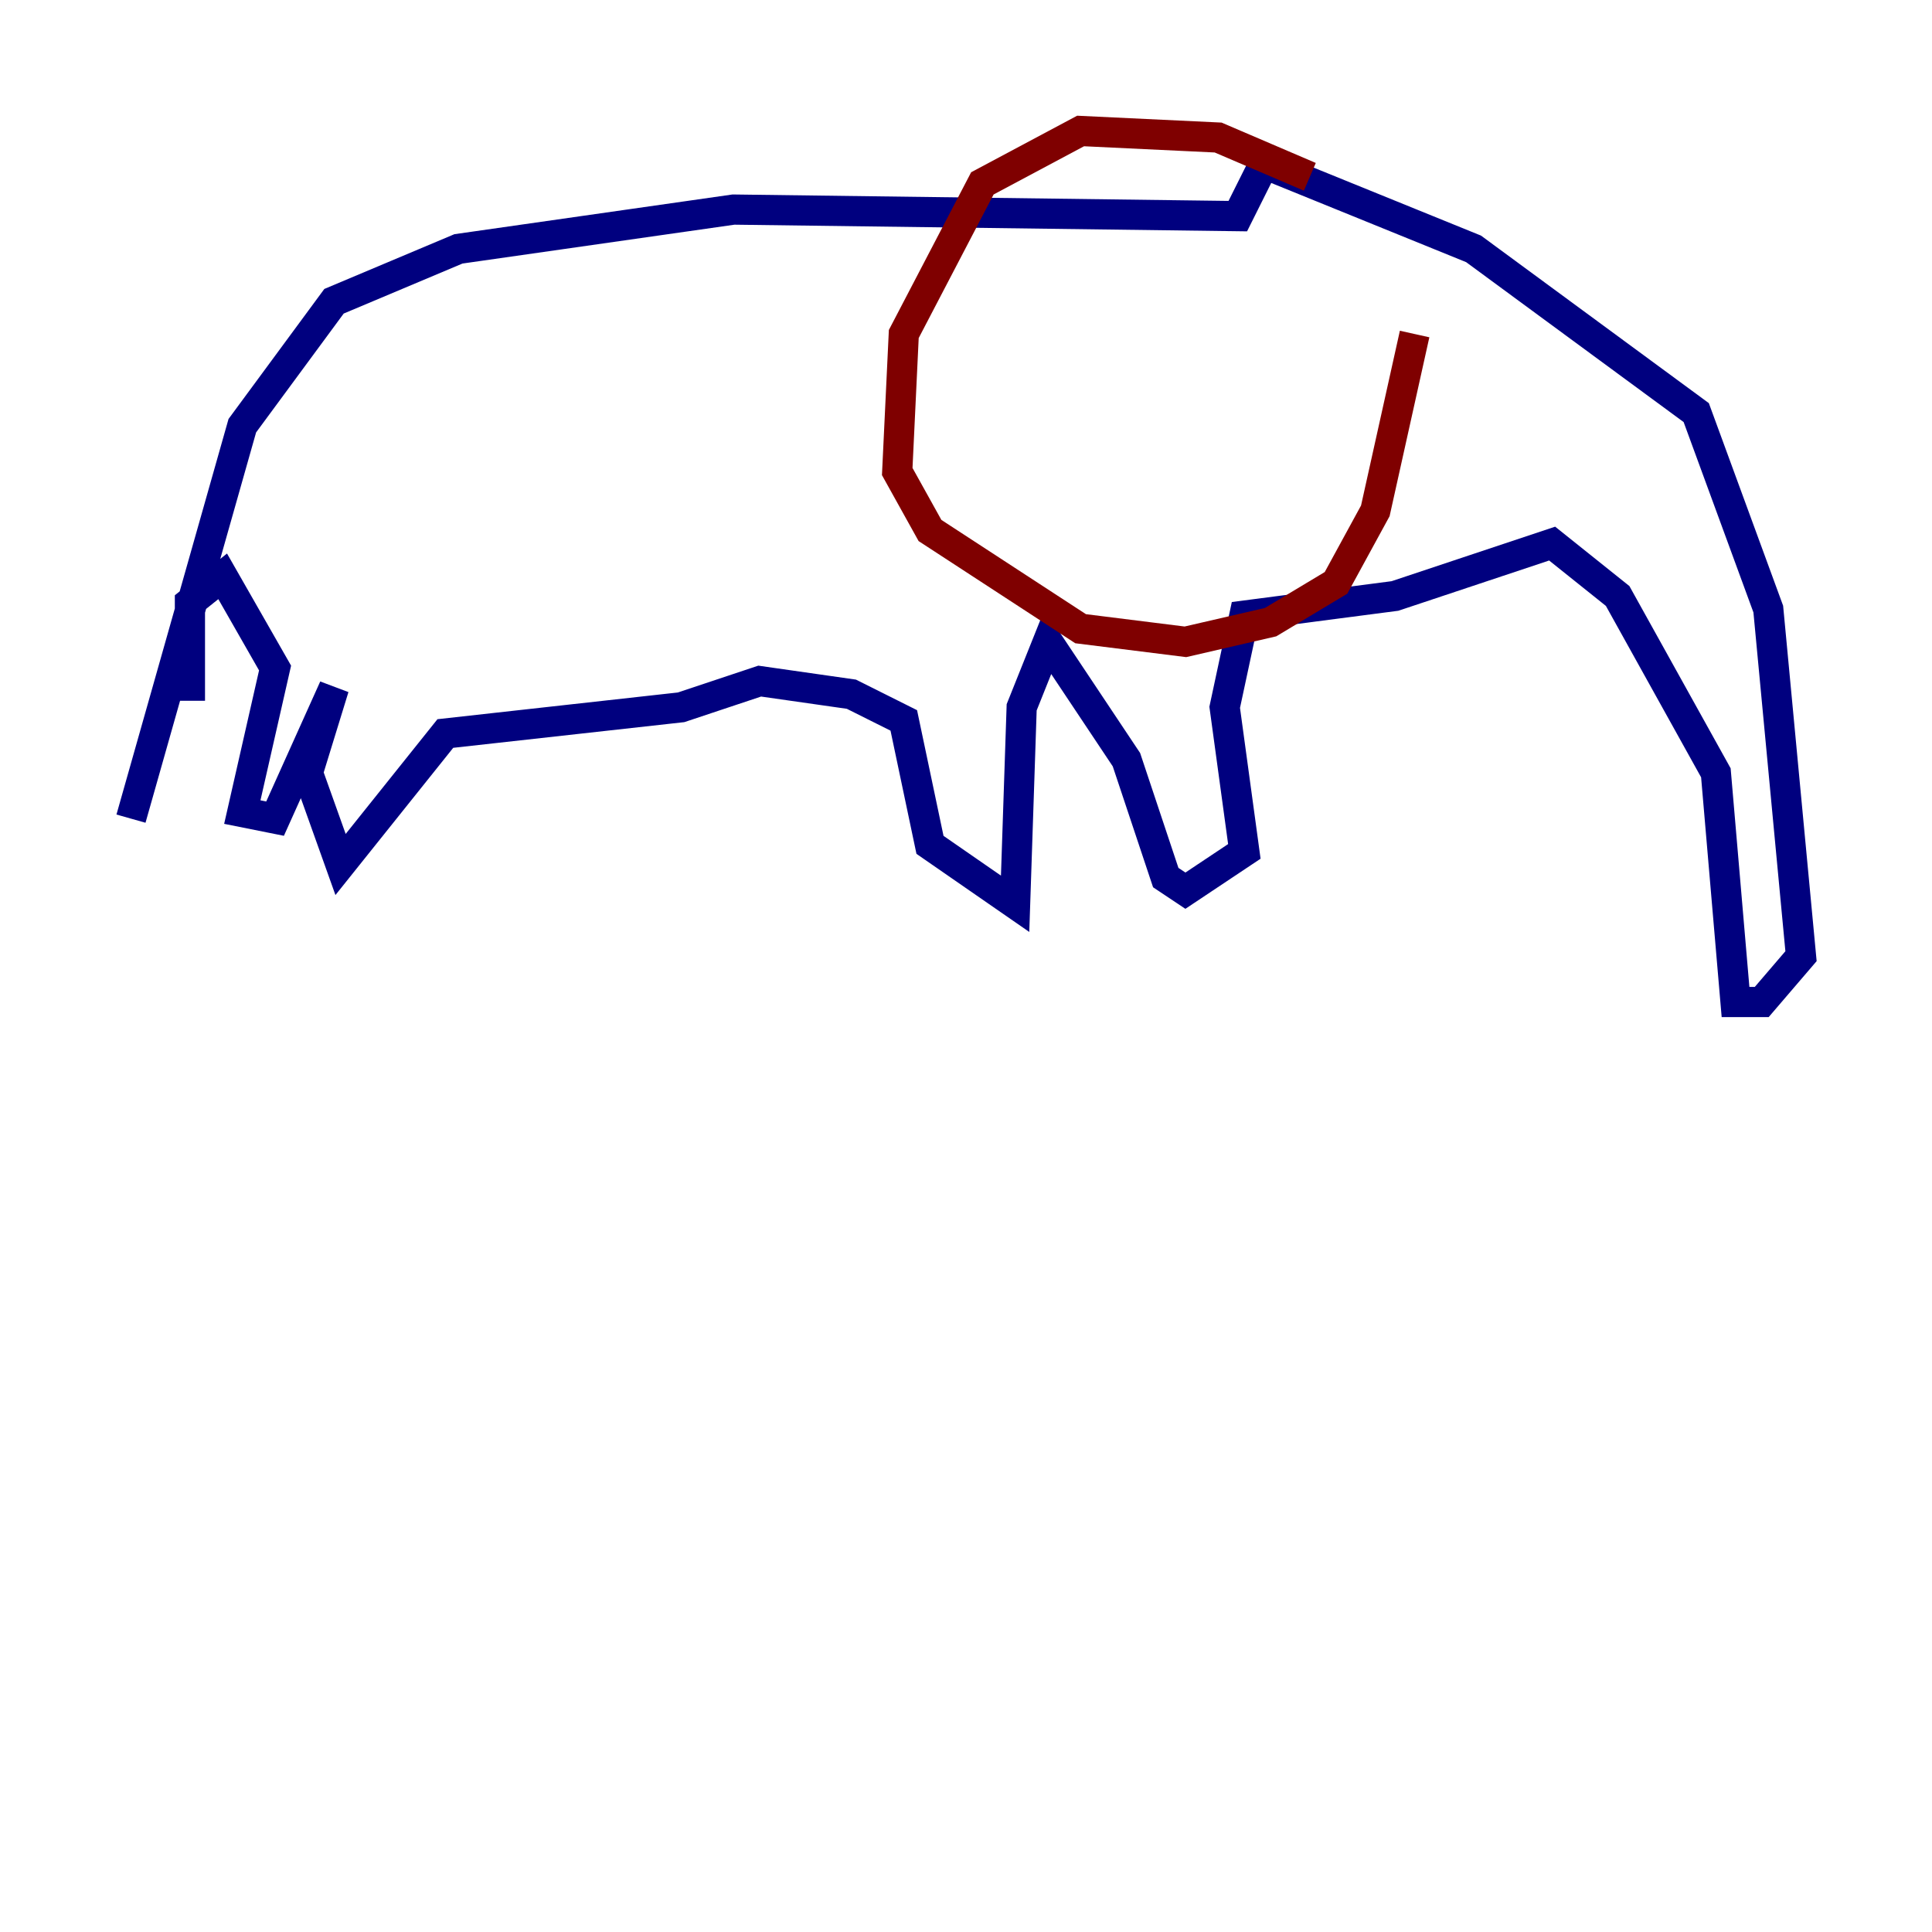 <?xml version="1.0" encoding="utf-8" ?>
<svg baseProfile="tiny" height="128" version="1.2" viewBox="0,0,128,128" width="128" xmlns="http://www.w3.org/2000/svg" xmlns:ev="http://www.w3.org/2001/xml-events" xmlns:xlink="http://www.w3.org/1999/xlink"><defs /><polyline fill="none" points="8.678,54.237 16.054,28.203 22.129,19.959 30.373,16.488 48.597,13.885 82.007,14.319 83.742,10.848 97.627,16.488 112.38,27.336 117.153,40.352 119.322,63.349 116.719,66.386 114.983,66.386 113.681,51.2 107.173,39.485 102.834,36.014 92.42,39.485 82.441,40.786 81.139,46.861 82.441,56.407 78.536,59.01 77.234,58.142 74.63,50.332 69.424,42.522 67.688,46.861 67.254,59.878 61.614,55.973 59.878,47.729 56.407,45.993 50.332,45.125 45.125,46.861 29.505,48.597 22.563,57.275 20.393,51.2 22.129,45.559 18.224,54.237 16.054,53.803 18.224,44.258 14.752,38.183 12.583,39.919 12.583,46.427" stroke="#00007f" stroke-width="2" /><polyline fill="none" points="86.78,11.715 80.705,9.112 71.593,8.678 65.085,12.149 59.878,22.129 59.444,31.241 61.614,35.146 71.593,41.654 78.536,42.522 84.176,41.22 88.515,38.617 91.119,33.844 93.722,22.129" stroke="#7f0000" stroke-width="2" /></svg>